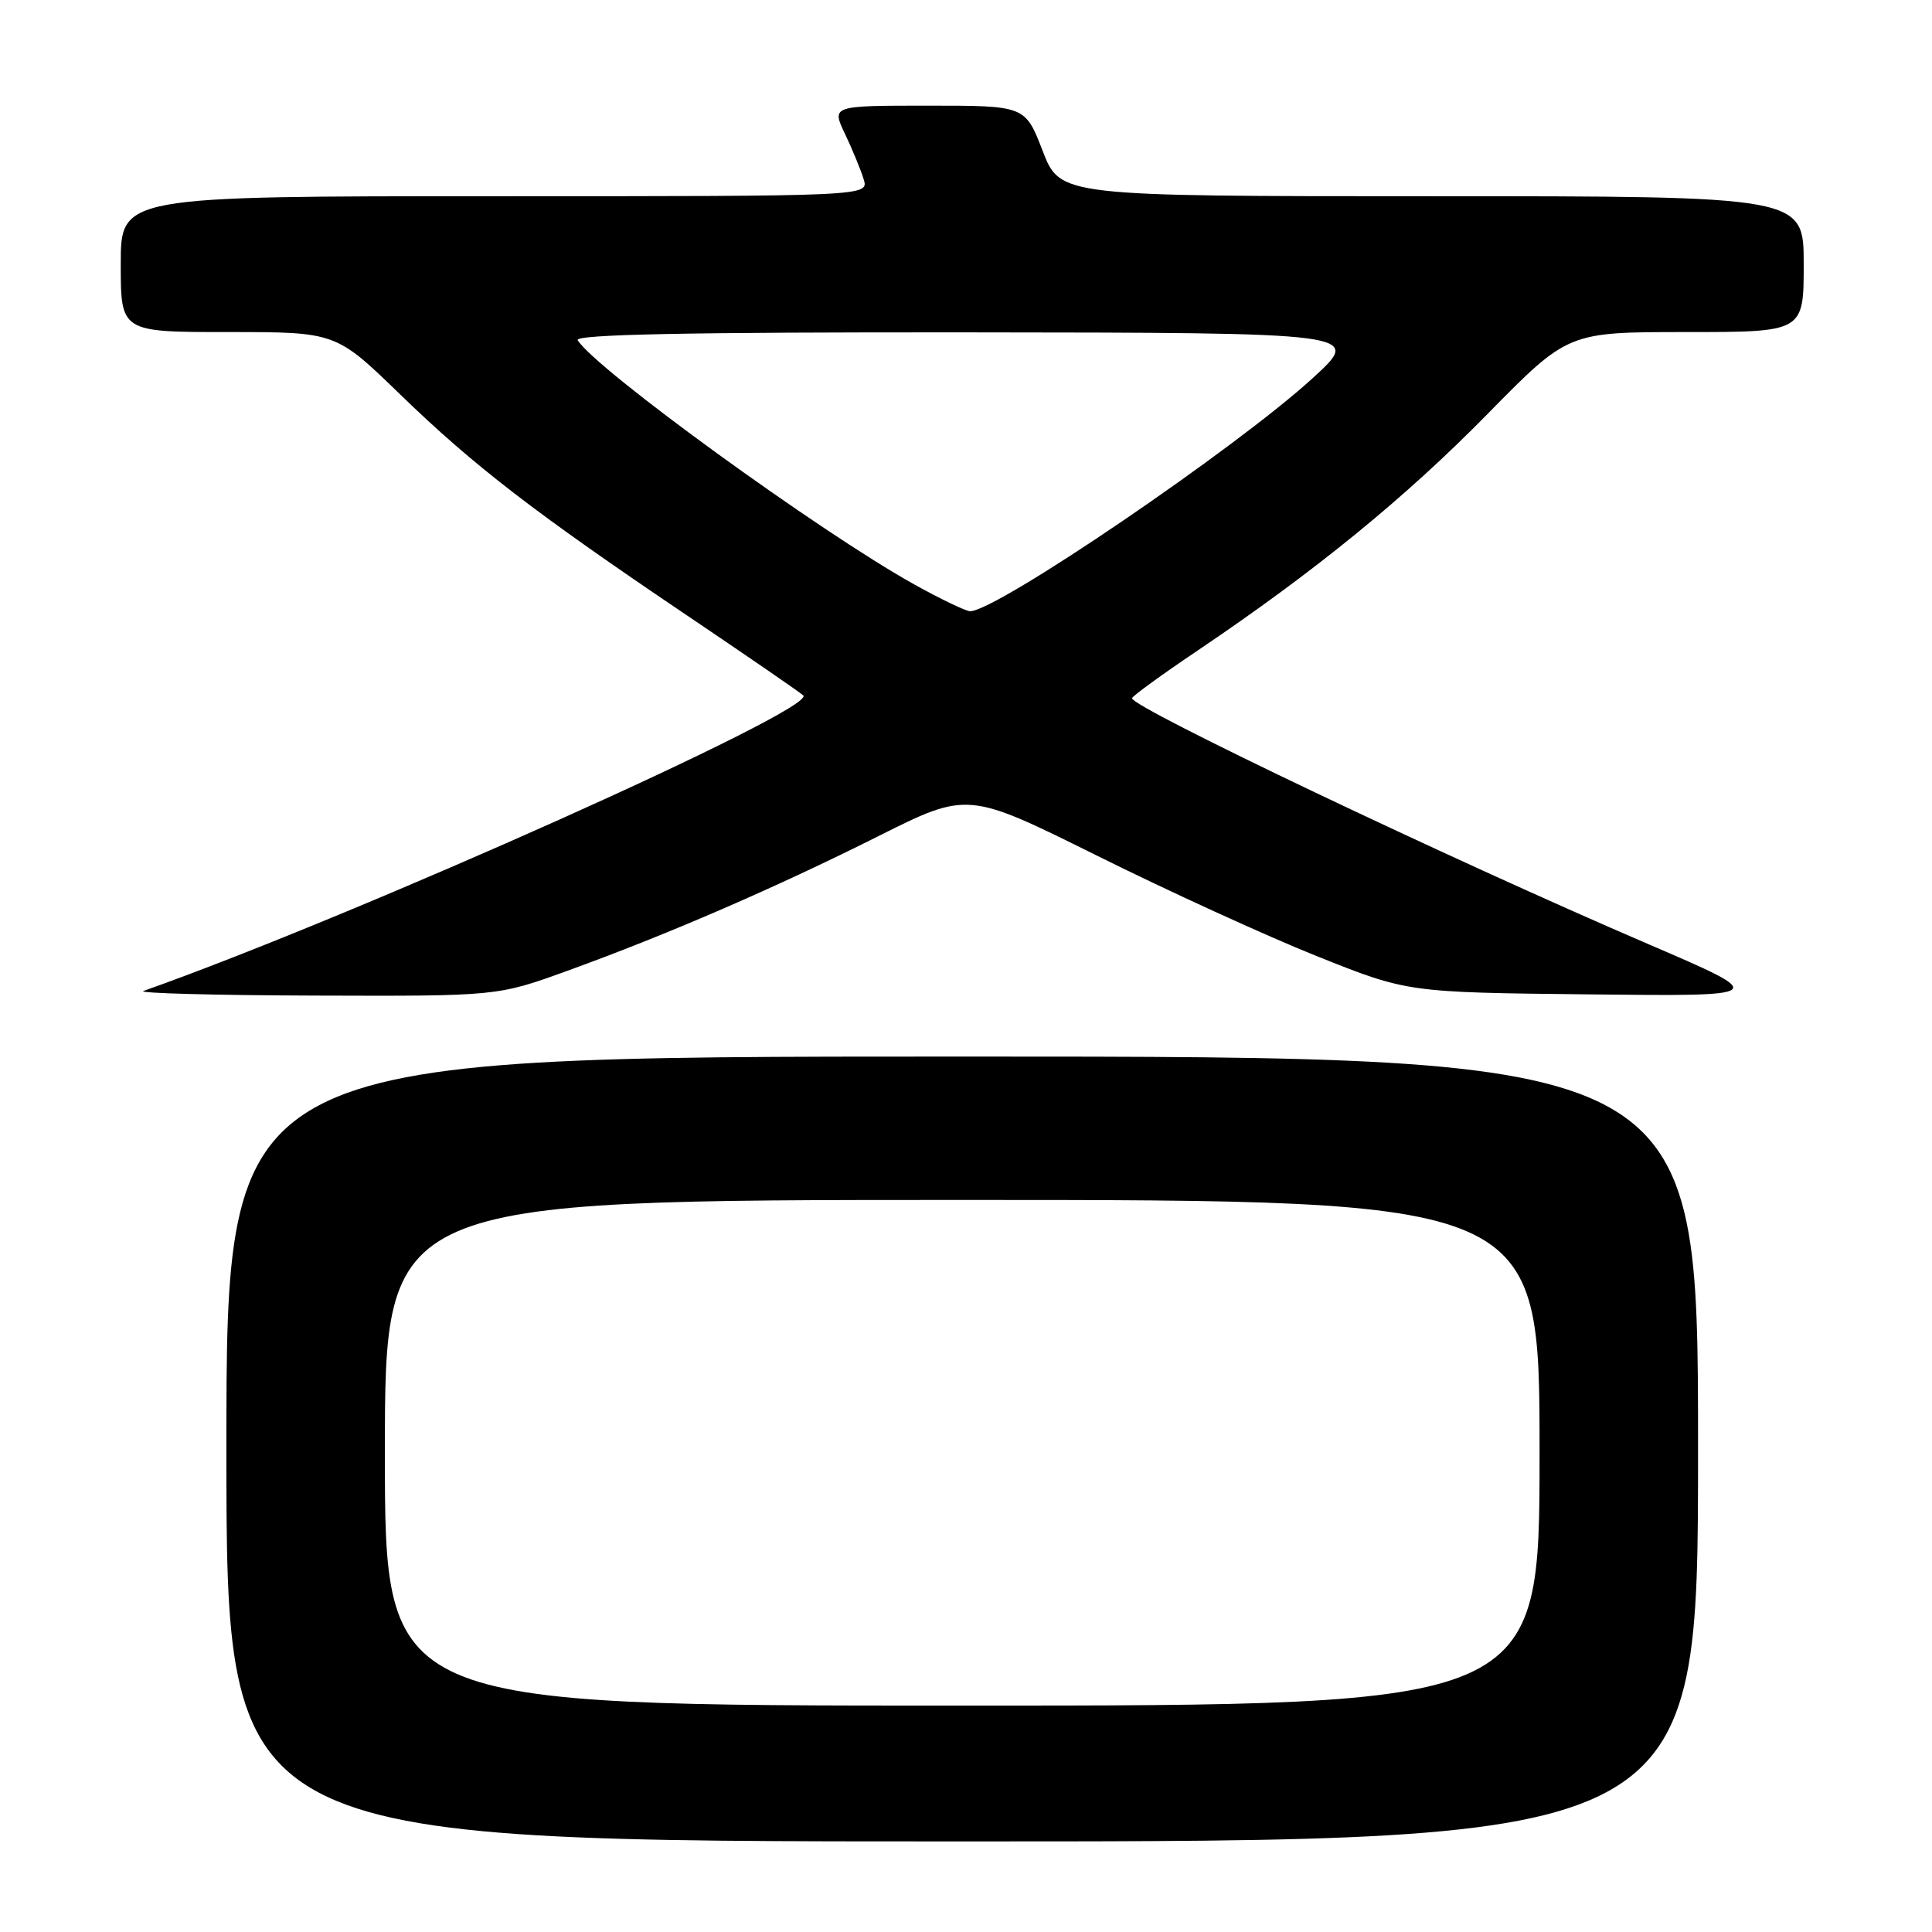 <?xml version="1.0" encoding="UTF-8" standalone="no"?>
<!DOCTYPE svg PUBLIC "-//W3C//DTD SVG 1.1//EN" "http://www.w3.org/Graphics/SVG/1.1/DTD/svg11.dtd" >
<svg xmlns="http://www.w3.org/2000/svg" xmlns:xlink="http://www.w3.org/1999/xlink" version="1.1" viewBox="0 0 256 256">
 <g >
 <path fill="currentColor"
d=" M 225.00 192.00 C 225.00 140.00 225.00 140.00 127.50 140.00 C 30.00 140.00 30.00 140.00 30.00 192.00 C 30.00 244.00 30.00 244.00 127.50 244.00 C 225.00 244.00 225.00 244.00 225.00 192.00 Z  M 75.20 128.63 C 88.41 123.84 102.63 117.69 116.36 110.81 C 128.22 104.87 128.22 104.87 145.36 113.38 C 154.79 118.07 167.90 124.06 174.50 126.70 C 186.50 131.50 186.50 131.50 210.50 131.76 C 234.50 132.02 234.50 132.02 218.50 125.14 C 191.86 113.70 150.00 93.76 150.00 92.52 C 150.00 92.26 153.94 89.40 158.75 86.16 C 174.25 75.71 186.25 65.92 197.13 54.83 C 207.77 44.00 207.77 44.00 223.38 44.00 C 239.00 44.00 239.00 44.00 239.00 35.00 C 239.00 26.00 239.00 26.00 189.74 26.00 C 140.49 26.00 140.49 26.00 138.16 20.00 C 135.84 14.00 135.84 14.00 123.01 14.00 C 110.18 14.00 110.18 14.00 111.97 17.75 C 112.95 19.81 114.06 22.51 114.44 23.75 C 115.13 26.00 115.13 26.00 65.57 26.00 C 16.00 26.00 16.00 26.00 16.00 35.00 C 16.00 44.00 16.00 44.00 30.25 44.00 C 44.50 44.00 44.50 44.00 53.01 52.25 C 62.78 61.72 70.81 67.91 91.08 81.58 C 99.01 86.93 105.92 91.68 106.43 92.14 C 108.42 93.90 47.22 121.32 19.00 131.31 C 18.18 131.60 28.39 131.88 41.70 131.92 C 65.90 132.00 65.90 132.00 75.20 128.63 Z  M 51.00 192.50 C 51.00 159.00 51.00 159.00 127.50 159.00 C 204.00 159.00 204.00 159.00 204.00 192.50 C 204.00 226.00 204.00 226.00 127.50 226.00 C 51.00 226.00 51.00 226.00 51.00 192.50 Z  M 121.11 77.42 C 108.59 70.45 78.92 48.92 76.55 45.08 C 76.08 44.31 91.05 44.01 128.19 44.04 C 180.50 44.09 180.50 44.09 174.00 50.05 C 163.91 59.31 132.00 81.03 128.54 80.99 C 127.97 80.98 124.63 79.38 121.11 77.42 Z "/>
</g>
</svg>